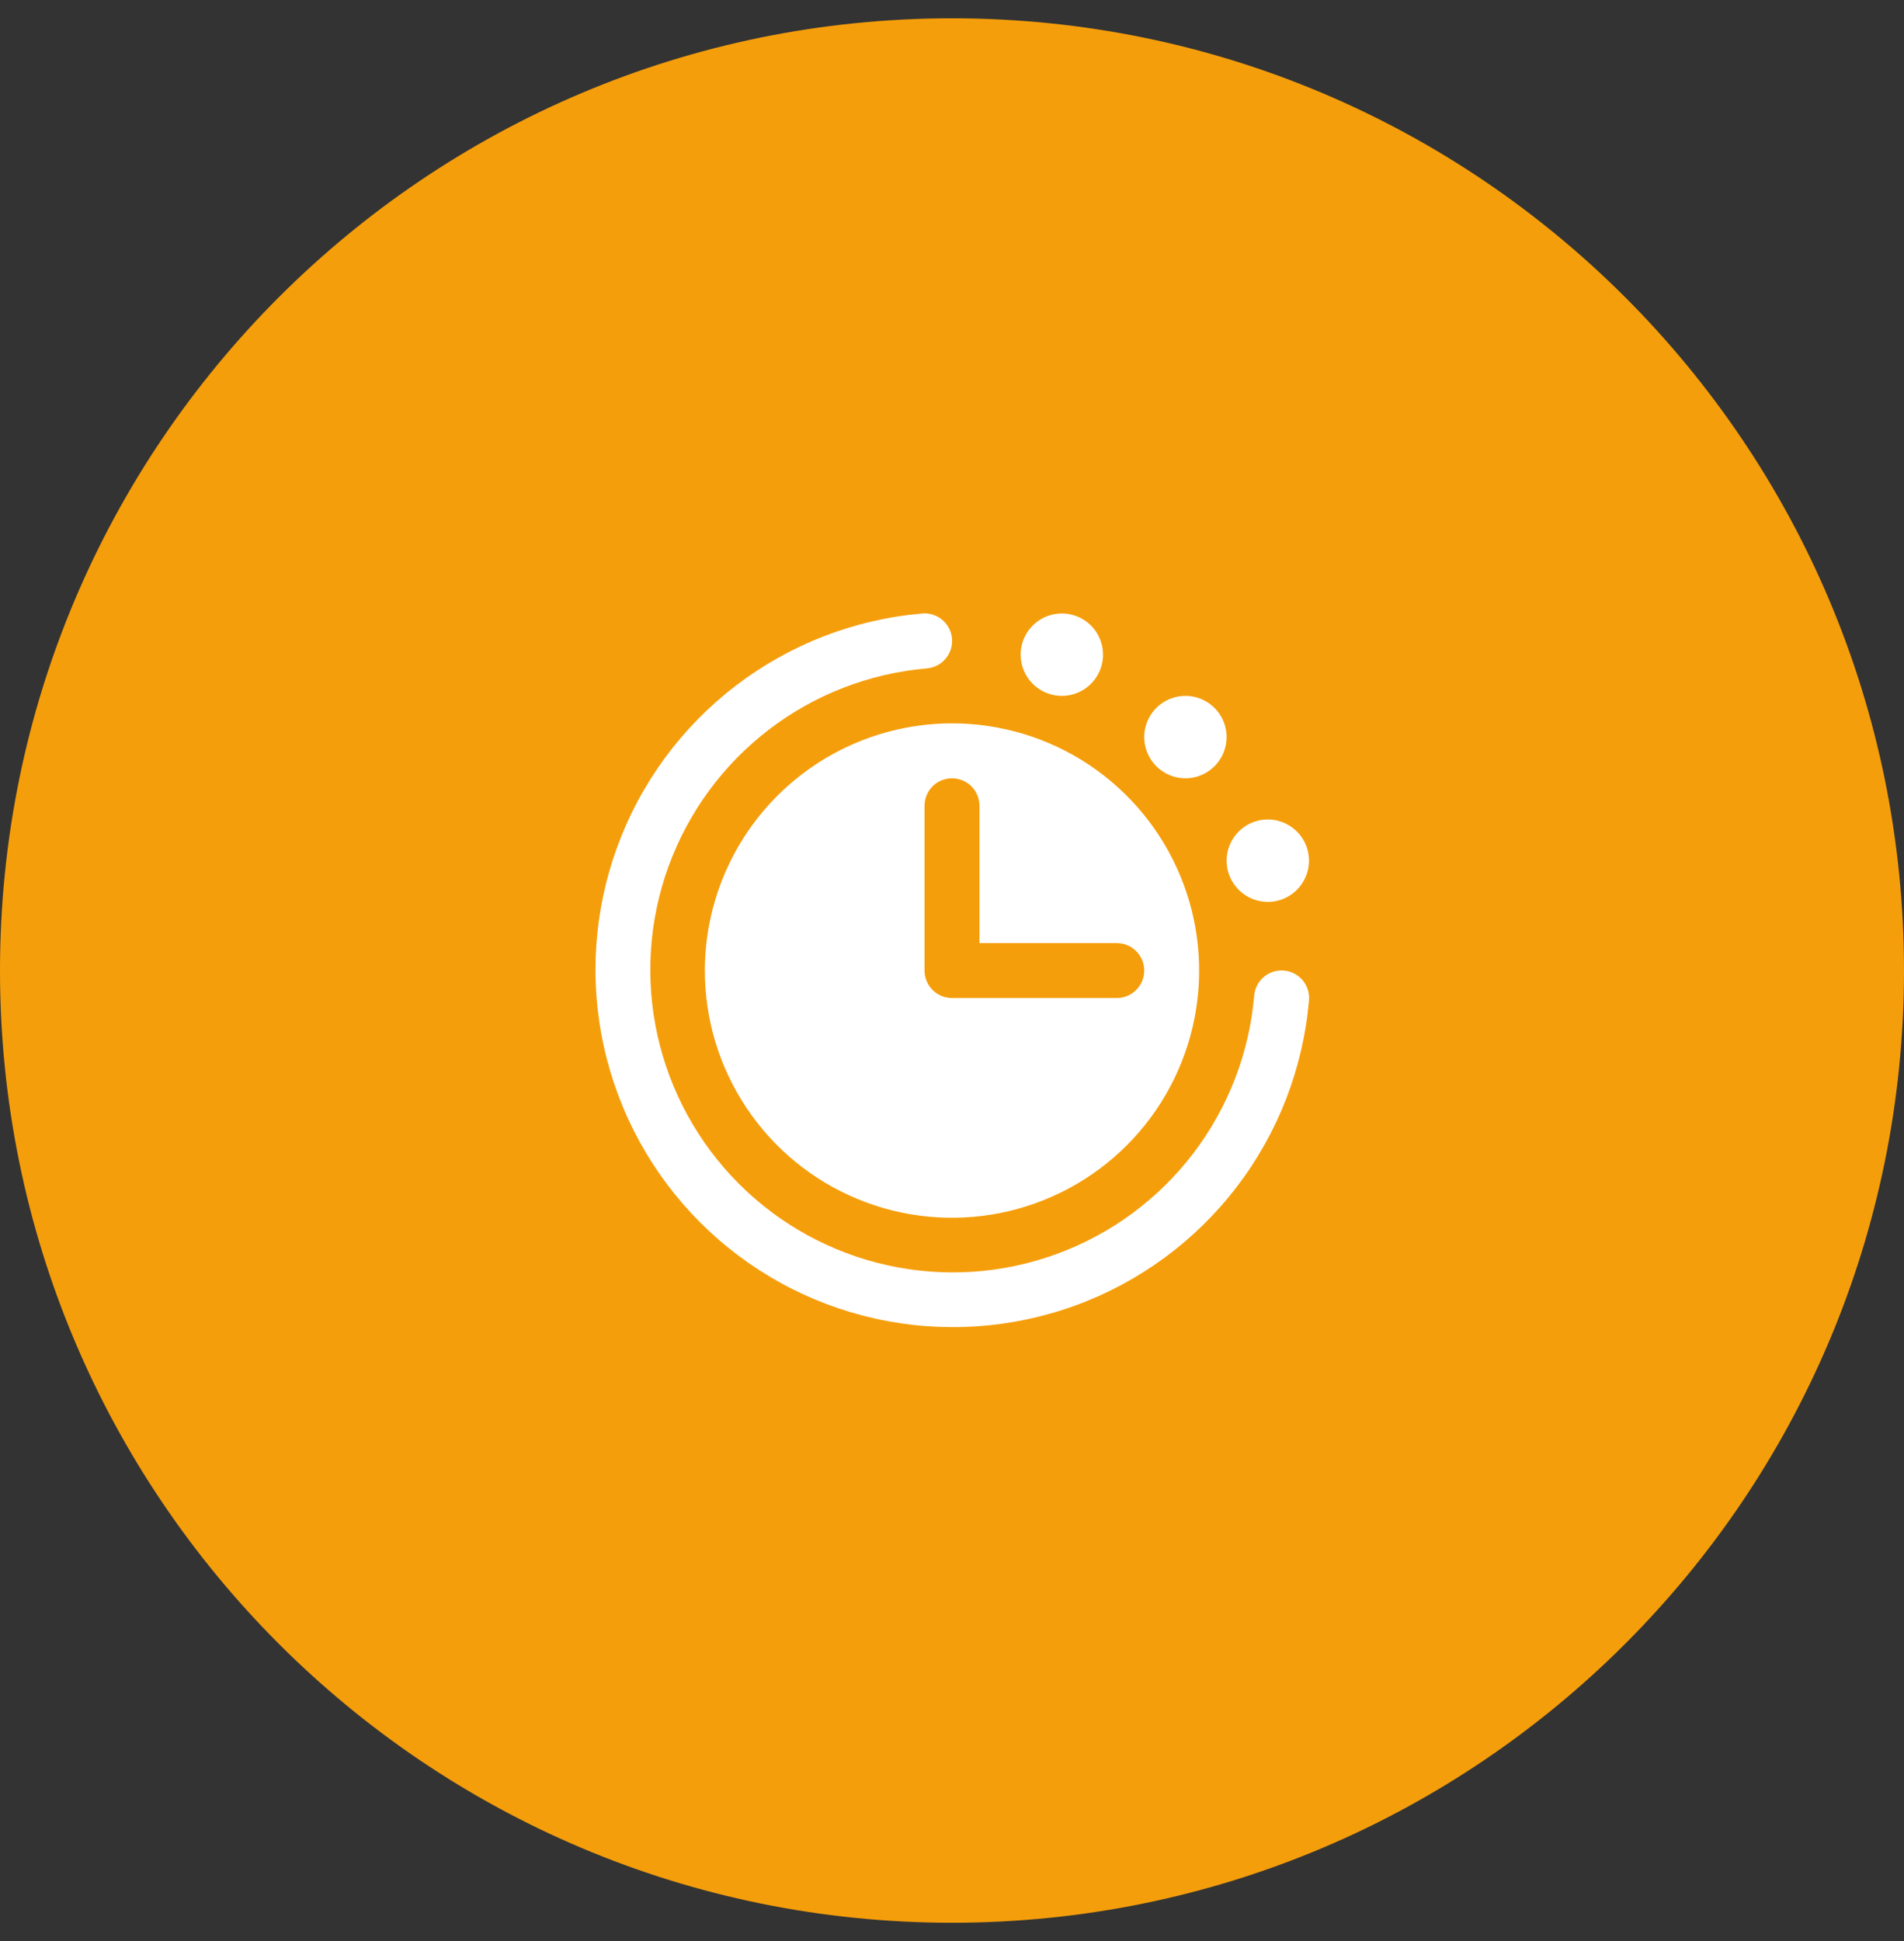 <svg width="52" height="53" viewBox="0 0 52 53" fill="none" xmlns="http://www.w3.org/2000/svg">
<rect x="0" y="0" width="52" height="53" fill="#333333" stroke="none"/>
<path d="M0 26.5C0 12.141 11.641 0.5 26 0.5C40.359 0.5 52 12.141 52 26.5C52 40.859 40.359 52.5 26 52.5C11.641 52.5 0 40.859 0 26.5Z" fill="#F59E0B"/>
<path d="M33.5 23.501C33.5 23.278 33.566 23.061 33.69 22.876C33.813 22.691 33.989 22.546 34.194 22.461C34.4 22.376 34.626 22.354 34.844 22.397C35.063 22.441 35.263 22.548 35.42 22.705C35.578 22.862 35.685 23.063 35.728 23.281C35.772 23.499 35.749 23.726 35.664 23.931C35.579 24.137 35.435 24.312 35.25 24.436C35.065 24.56 34.847 24.626 34.625 24.626C34.327 24.626 34.041 24.507 33.83 24.296C33.618 24.085 33.5 23.799 33.5 23.501ZM32.375 21.251C32.597 21.251 32.815 21.185 33 21.061C33.185 20.937 33.329 20.762 33.414 20.556C33.499 20.351 33.522 20.124 33.478 19.906C33.435 19.688 33.328 19.487 33.17 19.33C33.013 19.173 32.813 19.066 32.594 19.022C32.376 18.979 32.15 19.001 31.945 19.086C31.739 19.171 31.563 19.316 31.44 19.501C31.316 19.686 31.25 19.903 31.25 20.126C31.25 20.424 31.369 20.71 31.579 20.921C31.791 21.132 32.077 21.251 32.375 21.251ZM35.062 26.501C34.864 26.484 34.667 26.547 34.516 26.676C34.364 26.804 34.269 26.988 34.253 27.186C34.119 28.754 33.539 30.251 32.583 31.501C31.627 32.751 30.334 33.701 28.856 34.241C27.378 34.781 25.776 34.888 24.239 34.548C22.703 34.209 21.295 33.437 20.182 32.325C19.069 31.212 18.297 29.805 17.956 28.269C17.616 26.732 17.721 25.131 18.26 23.652C18.799 22.174 19.749 20.88 20.998 19.923C22.247 18.966 23.744 18.386 25.312 18.251C25.41 18.242 25.506 18.215 25.594 18.17C25.682 18.125 25.76 18.063 25.824 17.987C25.888 17.912 25.936 17.825 25.967 17.73C25.997 17.636 26.008 17.537 26 17.439C25.992 17.34 25.964 17.244 25.919 17.156C25.874 17.069 25.812 16.99 25.737 16.927C25.661 16.863 25.574 16.814 25.48 16.784C25.386 16.754 25.287 16.742 25.188 16.751C23.336 16.91 21.567 17.595 20.091 18.725C18.615 19.856 17.492 21.384 16.855 23.131C16.217 24.877 16.092 26.77 16.494 28.585C16.896 30.401 17.808 32.063 19.122 33.378C20.437 34.693 22.1 35.605 23.915 36.007C25.731 36.408 27.623 36.283 29.37 35.646C31.117 35.009 32.645 33.886 33.775 32.41C34.906 30.933 35.591 29.165 35.75 27.312C35.758 27.214 35.747 27.115 35.717 27.02C35.687 26.926 35.639 26.839 35.575 26.763C35.511 26.688 35.433 26.626 35.345 26.581C35.257 26.536 35.16 26.508 35.062 26.501ZM26 19.751C27.335 19.751 28.64 20.146 29.75 20.888C30.86 21.63 31.725 22.684 32.236 23.918C32.747 25.151 32.881 26.508 32.62 27.817C32.36 29.127 31.717 30.33 30.773 31.274C29.829 32.218 28.626 32.86 27.317 33.121C26.008 33.381 24.65 33.248 23.417 32.737C22.183 32.226 21.129 31.361 20.388 30.251C19.646 29.141 19.25 27.836 19.25 26.501C19.252 24.711 19.964 22.995 21.229 21.73C22.495 20.464 24.21 19.753 26 19.751ZM25.25 26.501C25.25 26.7 25.329 26.89 25.47 27.031C25.61 27.172 25.801 27.251 26 27.251H30.5C30.699 27.251 30.89 27.172 31.03 27.031C31.171 26.89 31.25 26.7 31.25 26.501C31.25 26.302 31.171 26.111 31.03 25.97C30.89 25.83 30.699 25.751 30.5 25.751H26.75V22.001C26.75 21.802 26.671 21.611 26.53 21.47C26.39 21.33 26.199 21.251 26 21.251C25.801 21.251 25.61 21.33 25.47 21.47C25.329 21.611 25.25 21.802 25.25 22.001V26.501ZM29 19.001C29.223 19.001 29.44 18.935 29.625 18.811C29.81 18.687 29.954 18.512 30.039 18.306C30.125 18.101 30.147 17.874 30.103 17.656C30.06 17.438 29.953 17.237 29.796 17.08C29.638 16.923 29.438 16.816 29.22 16.772C29.001 16.729 28.775 16.751 28.57 16.836C28.364 16.921 28.188 17.066 28.065 17.251C27.941 17.436 27.875 17.653 27.875 17.876C27.875 18.174 27.994 18.46 28.204 18.671C28.416 18.882 28.702 19.001 29 19.001Z" fill="white"/>
</svg>
